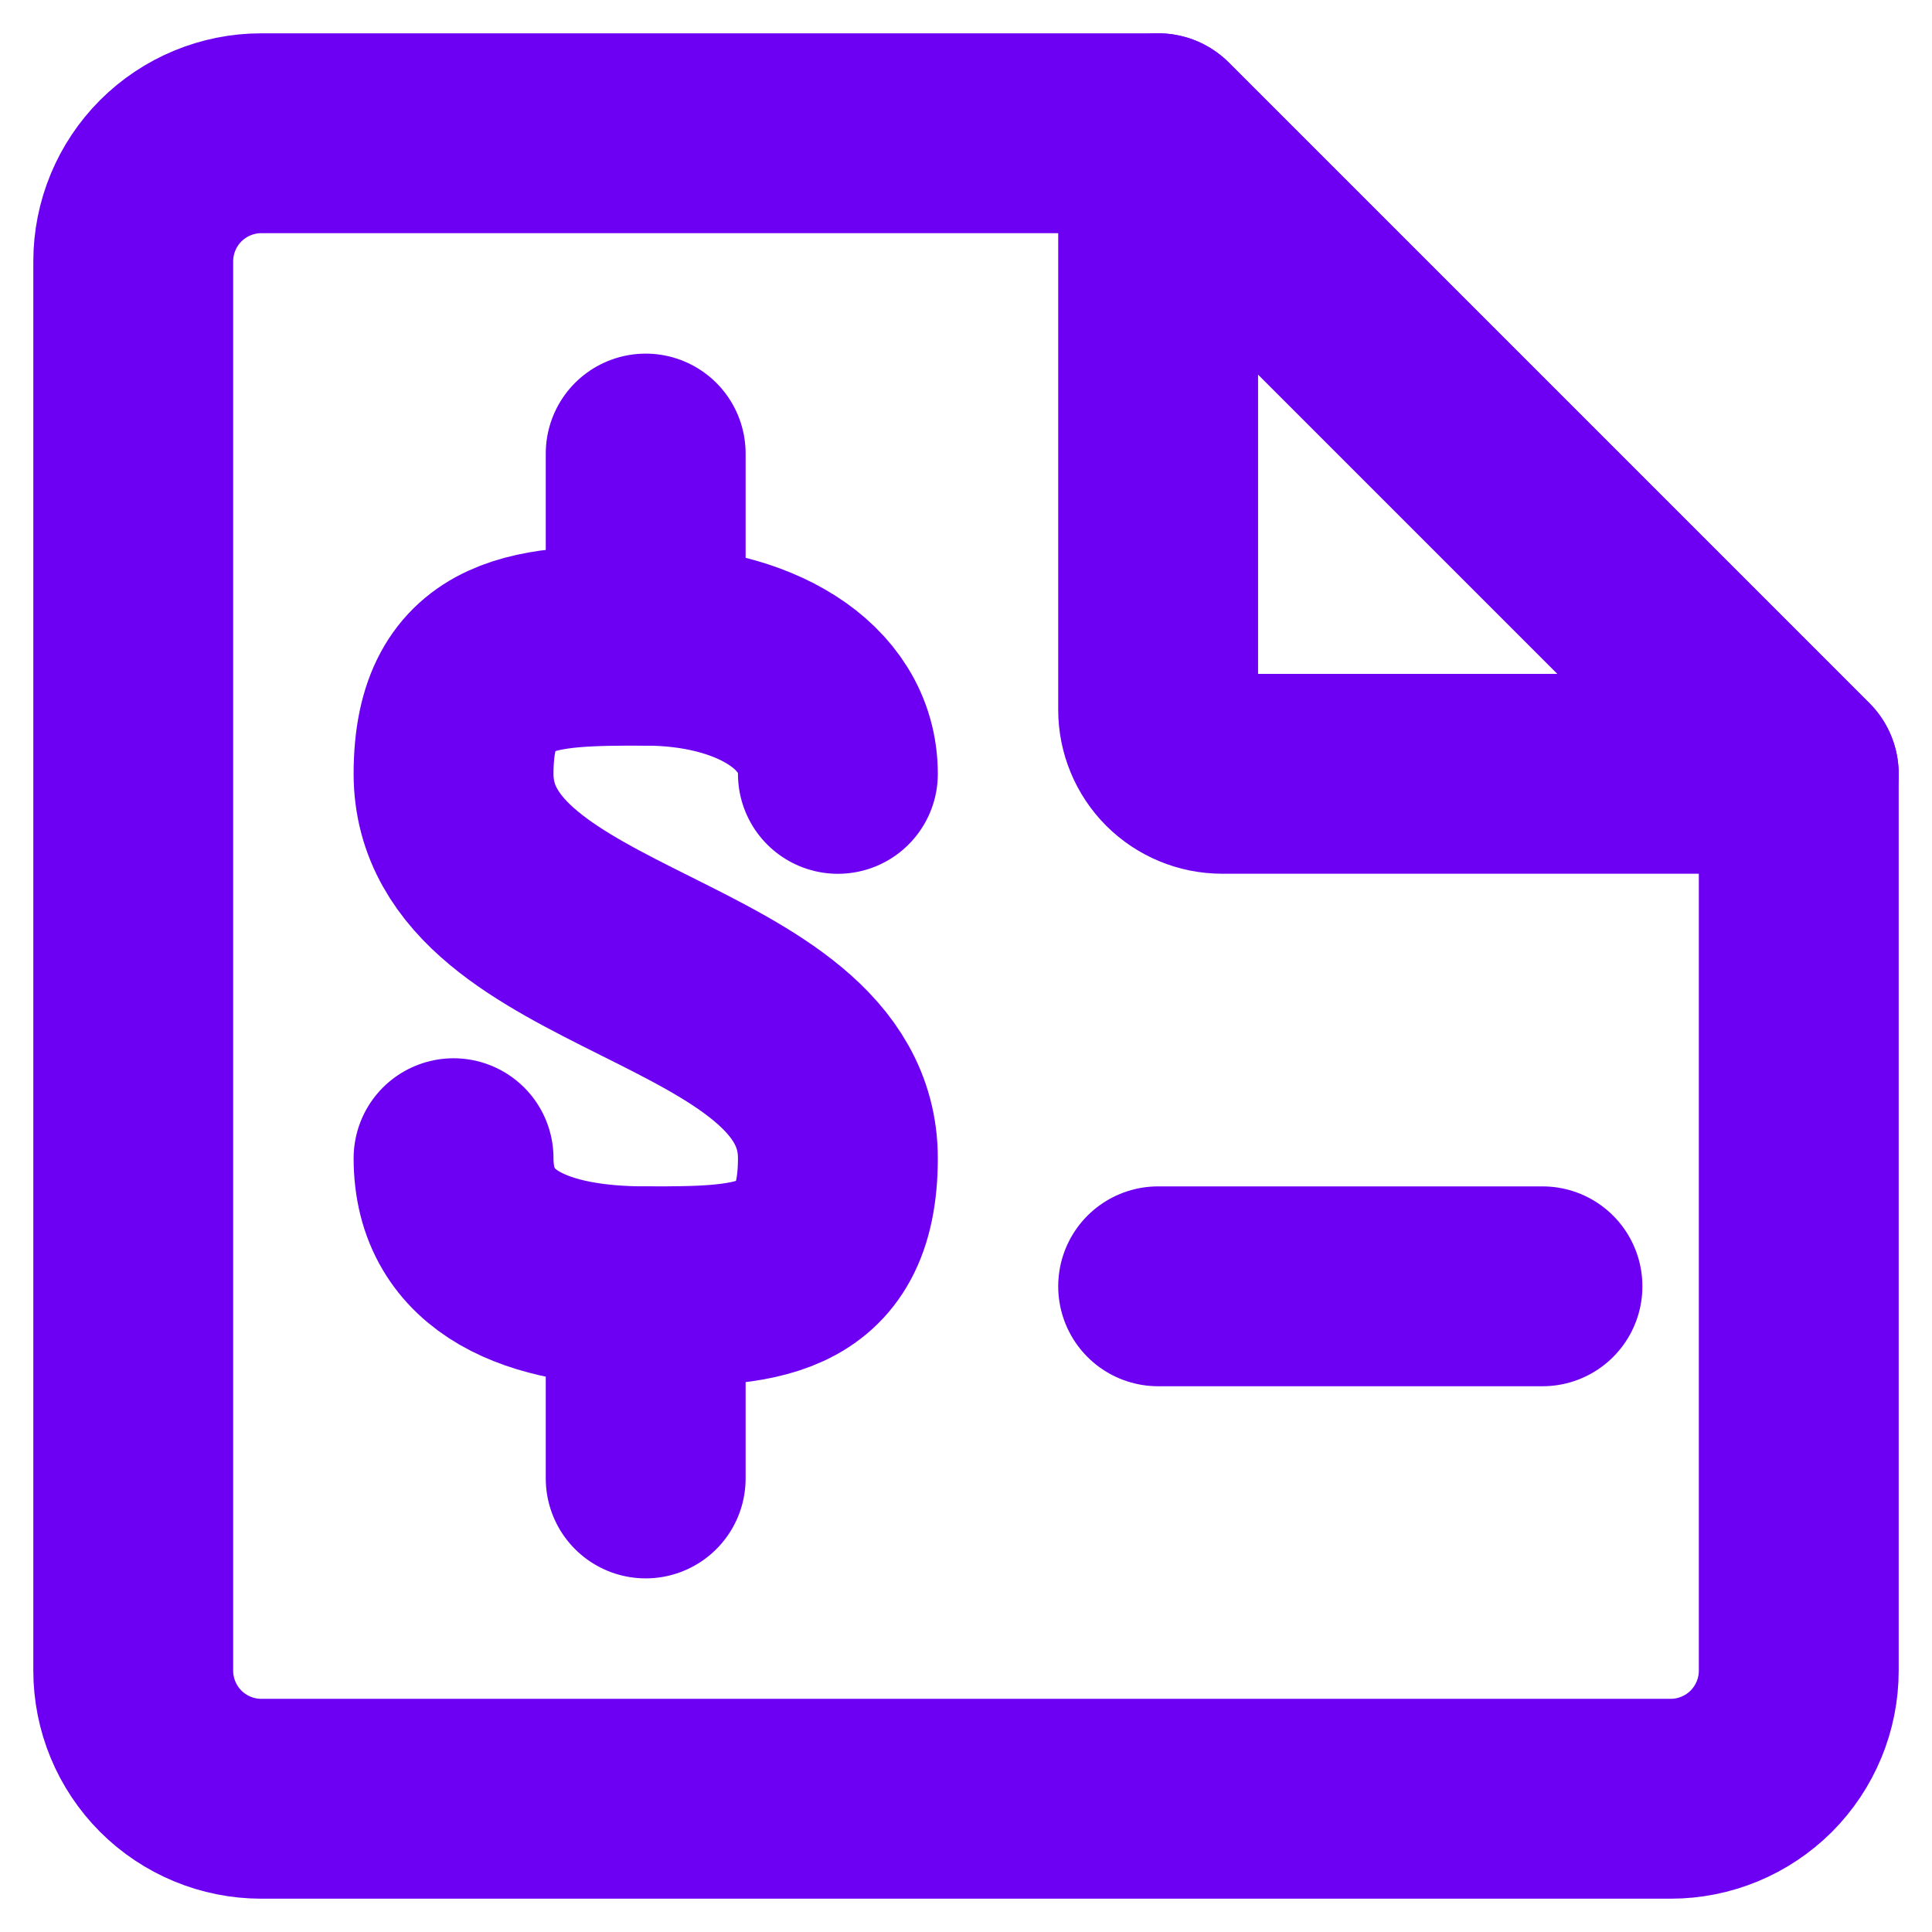 <svg width="29" height="29" viewBox="0 0 29 29" fill="none" xmlns="http://www.w3.org/2000/svg">
<path d="M17.385 2H3.923C3.413 2 2.924 2.203 2.563 2.563C2.203 2.924 2 3.413 2 3.923V25.077C2 25.587 2.203 26.076 2.563 26.437C2.924 26.797 3.413 27 3.923 27H25.077C25.587 27 26.076 26.797 26.437 26.437C26.797 26.076 27 25.587 27 25.077V11.615L17.385 2Z" stroke="#6D00F3" stroke-width="3" stroke-linecap="round" stroke-linejoin="round"/>
<path d="M17.384 10.654V2L26.999 11.615H18.345C18.09 11.615 17.846 11.514 17.665 11.334C17.485 11.153 17.384 10.909 17.384 10.654Z" stroke="#6D00F3" stroke-width="3" stroke-linecap="round" stroke-linejoin="round"/>
<path d="M9.692 9.692V6.808" stroke="#6D00F3" stroke-width="3" stroke-linecap="round" stroke-linejoin="round"/>
<path d="M6.808 17.385C6.808 18.827 8.096 19.308 9.692 19.308C11.288 19.308 12.577 19.308 12.577 17.385C12.577 14.5 6.808 14.5 6.808 11.616C6.808 9.692 8.096 9.692 9.692 9.692C11.288 9.692 12.577 10.423 12.577 11.616" stroke="#6D00F3" stroke-width="3" stroke-linecap="round" stroke-linejoin="round"/>
<path d="M9.692 19.308V22.192" stroke="#6D00F3" stroke-width="3" stroke-linecap="round" stroke-linejoin="round"/>
<path d="M17.384 19.308H23.153" stroke="#6D00F3" stroke-width="3" stroke-linecap="round" stroke-linejoin="round"/>
</svg>
